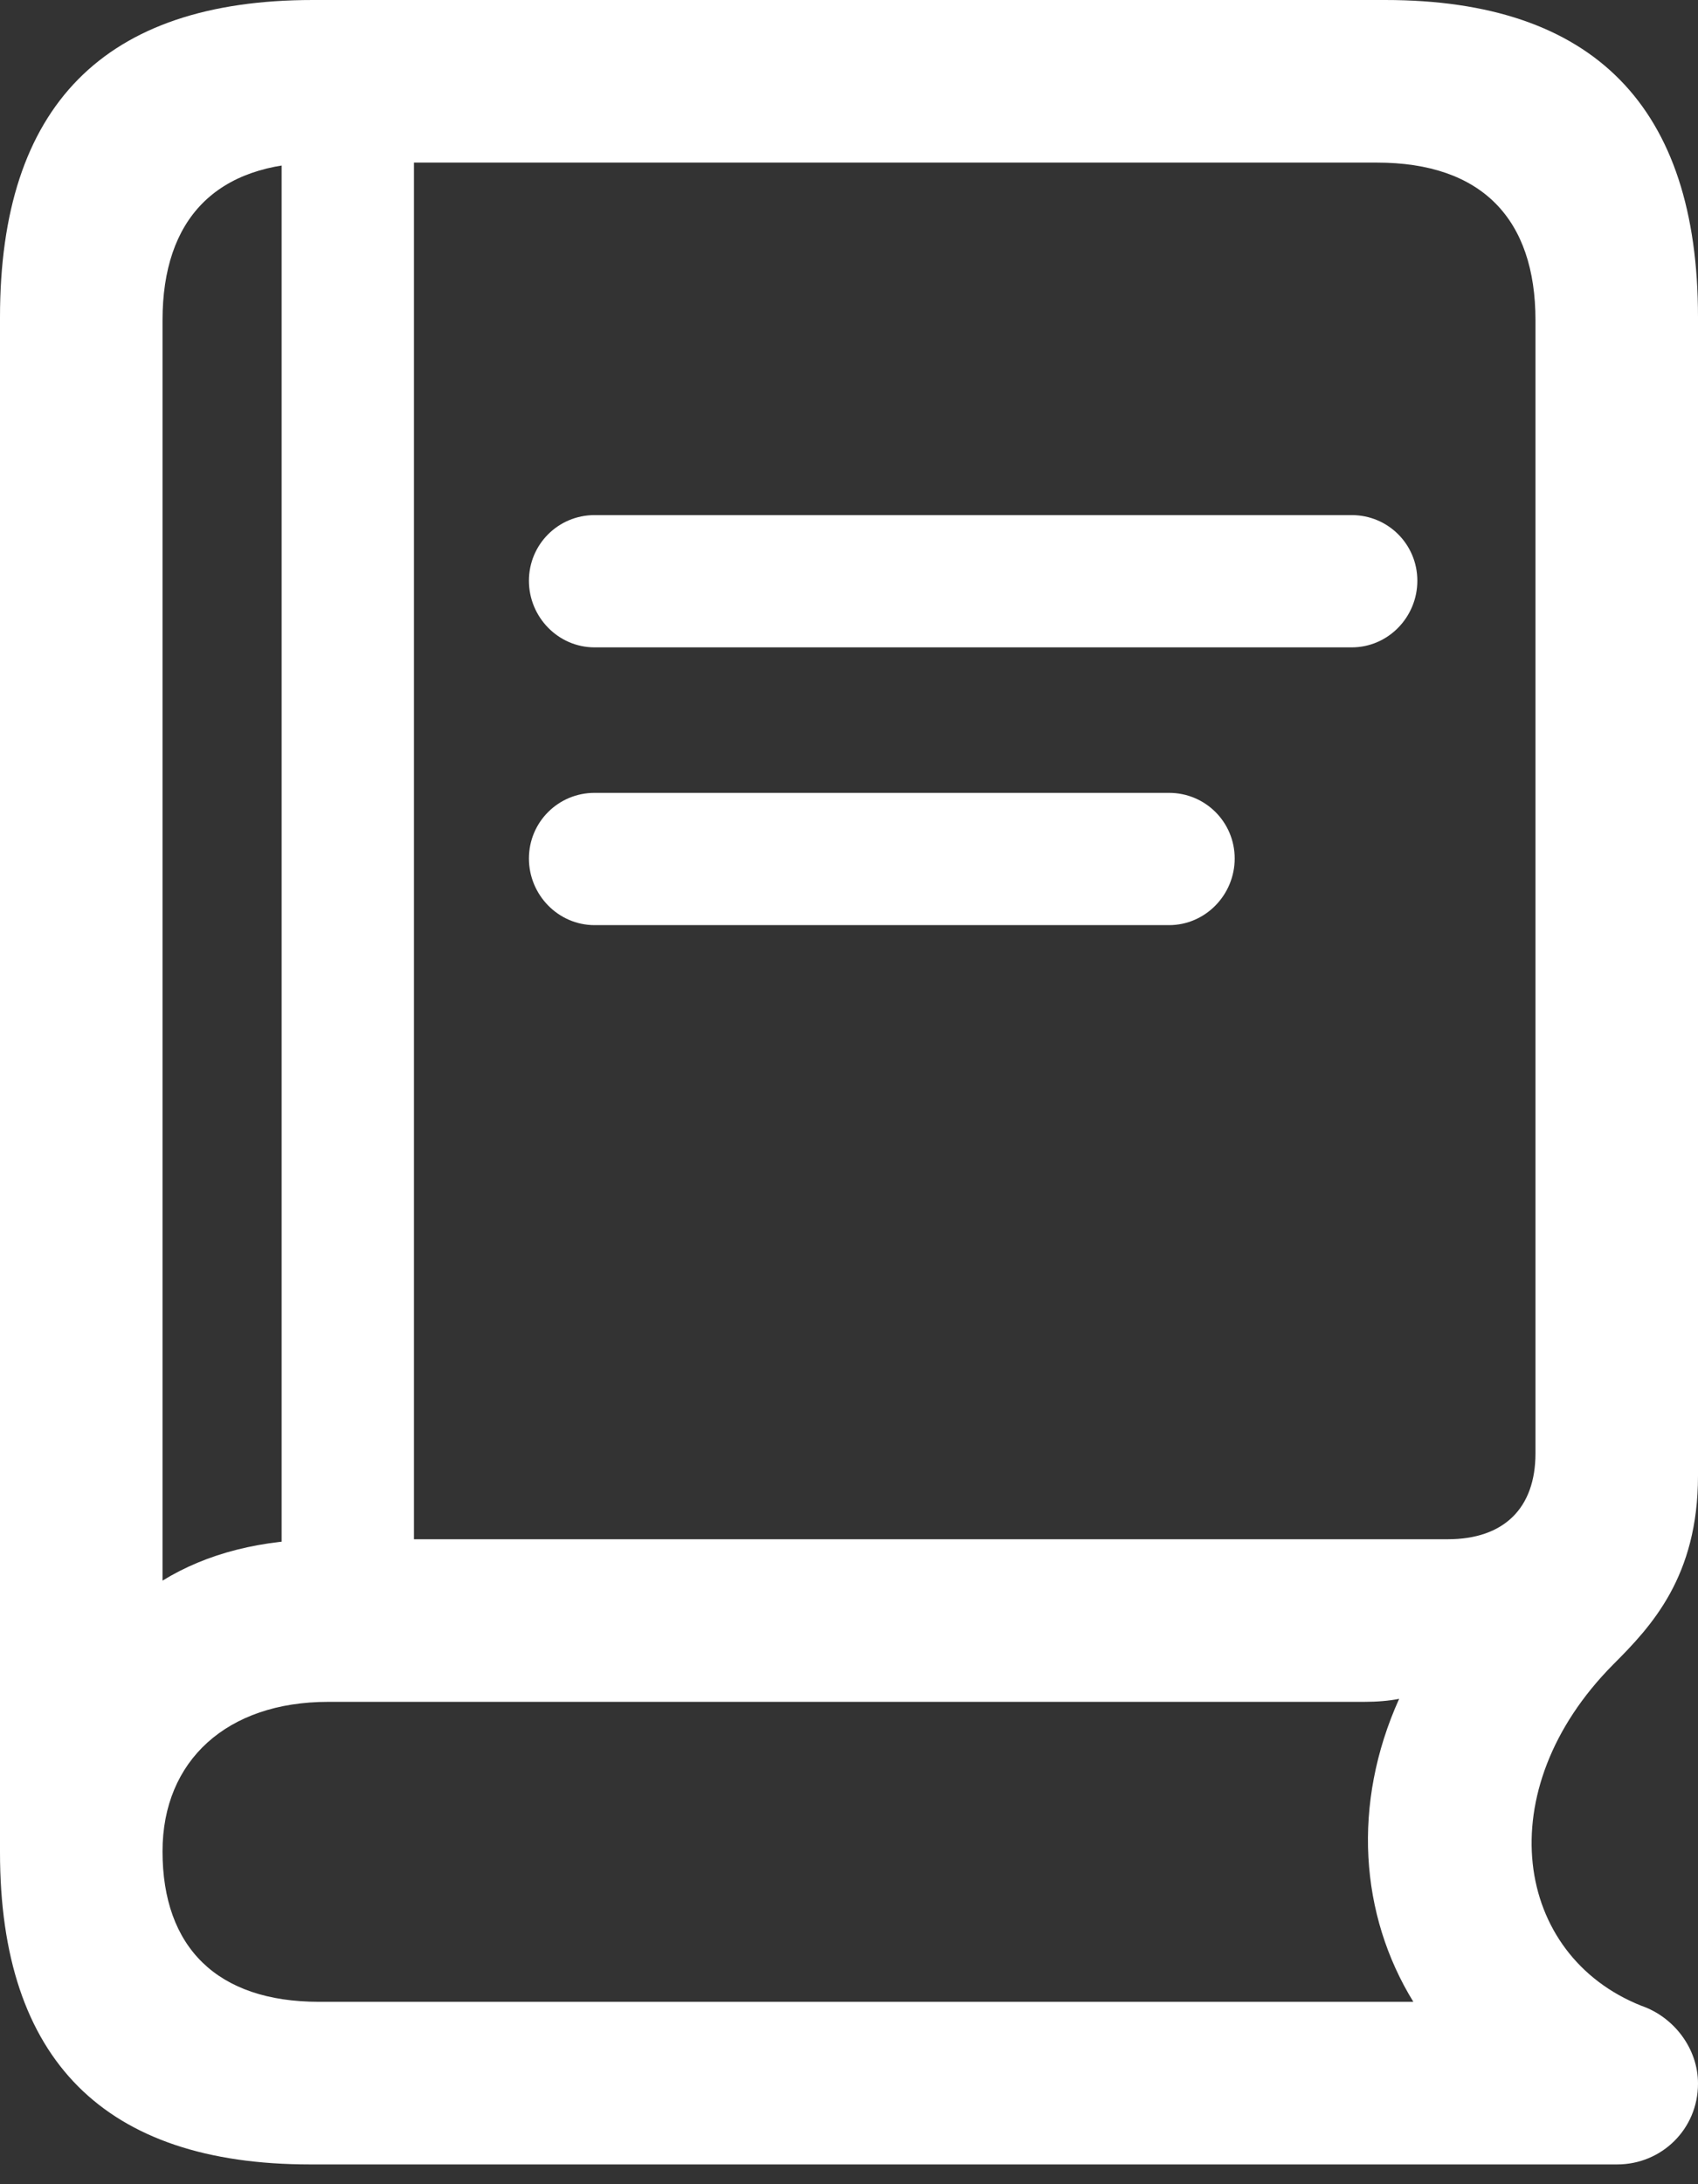 <svg width="14" height="18" viewBox="0 0 14 18" fill="none" xmlns="http://www.w3.org/2000/svg">
<rect x="0" y="0" width="14" height="18" fill="#333333" stroke="none"/>
<g id="Group">
<path id="Vector" d="M4.902 5.335H11.145C11.445 5.335 11.686 5.086 11.686 4.786C11.686 4.486 11.445 4.245 11.145 4.245H4.902C4.603 4.245 4.361 4.486 4.361 4.786C4.361 5.086 4.603 5.335 4.902 5.335ZM4.902 7.624H9.639C9.938 7.624 10.18 7.375 10.18 7.075C10.18 6.775 9.938 6.534 9.639 6.534H4.902C4.603 6.534 4.361 6.775 4.361 7.075C4.361 7.375 4.603 7.624 4.902 7.624ZM2.555 17.837H13.334C13.7 17.837 14 17.546 14 17.171C14 16.88 13.8 16.622 13.534 16.53C12.485 16.114 12.269 14.757 13.301 13.717C13.617 13.401 14 12.993 14 12.161V2.614C14 0.882 13.143 0 11.42 0H2.58C0.857 0 0 0.874 0 2.614V15.265C0 16.98 0.866 17.837 2.555 17.837ZM1.34 13.026V2.639C1.34 1.806 1.781 1.34 2.639 1.34H11.353C12.219 1.34 12.66 1.806 12.66 2.639V11.977C12.66 12.427 12.402 12.685 11.936 12.685H2.697C2.156 12.685 1.706 12.801 1.34 13.026ZM2.63 16.497C1.79 16.497 1.34 16.048 1.34 15.257C1.34 14.508 1.873 14.025 2.705 14.025H11.245C11.353 14.025 11.453 14.017 11.536 14C11.145 14.866 11.212 15.781 11.653 16.497H2.63ZM2.322 13.401H3.413V1.015H2.322V13.401Z" fill="white"/>
</g>
</svg>